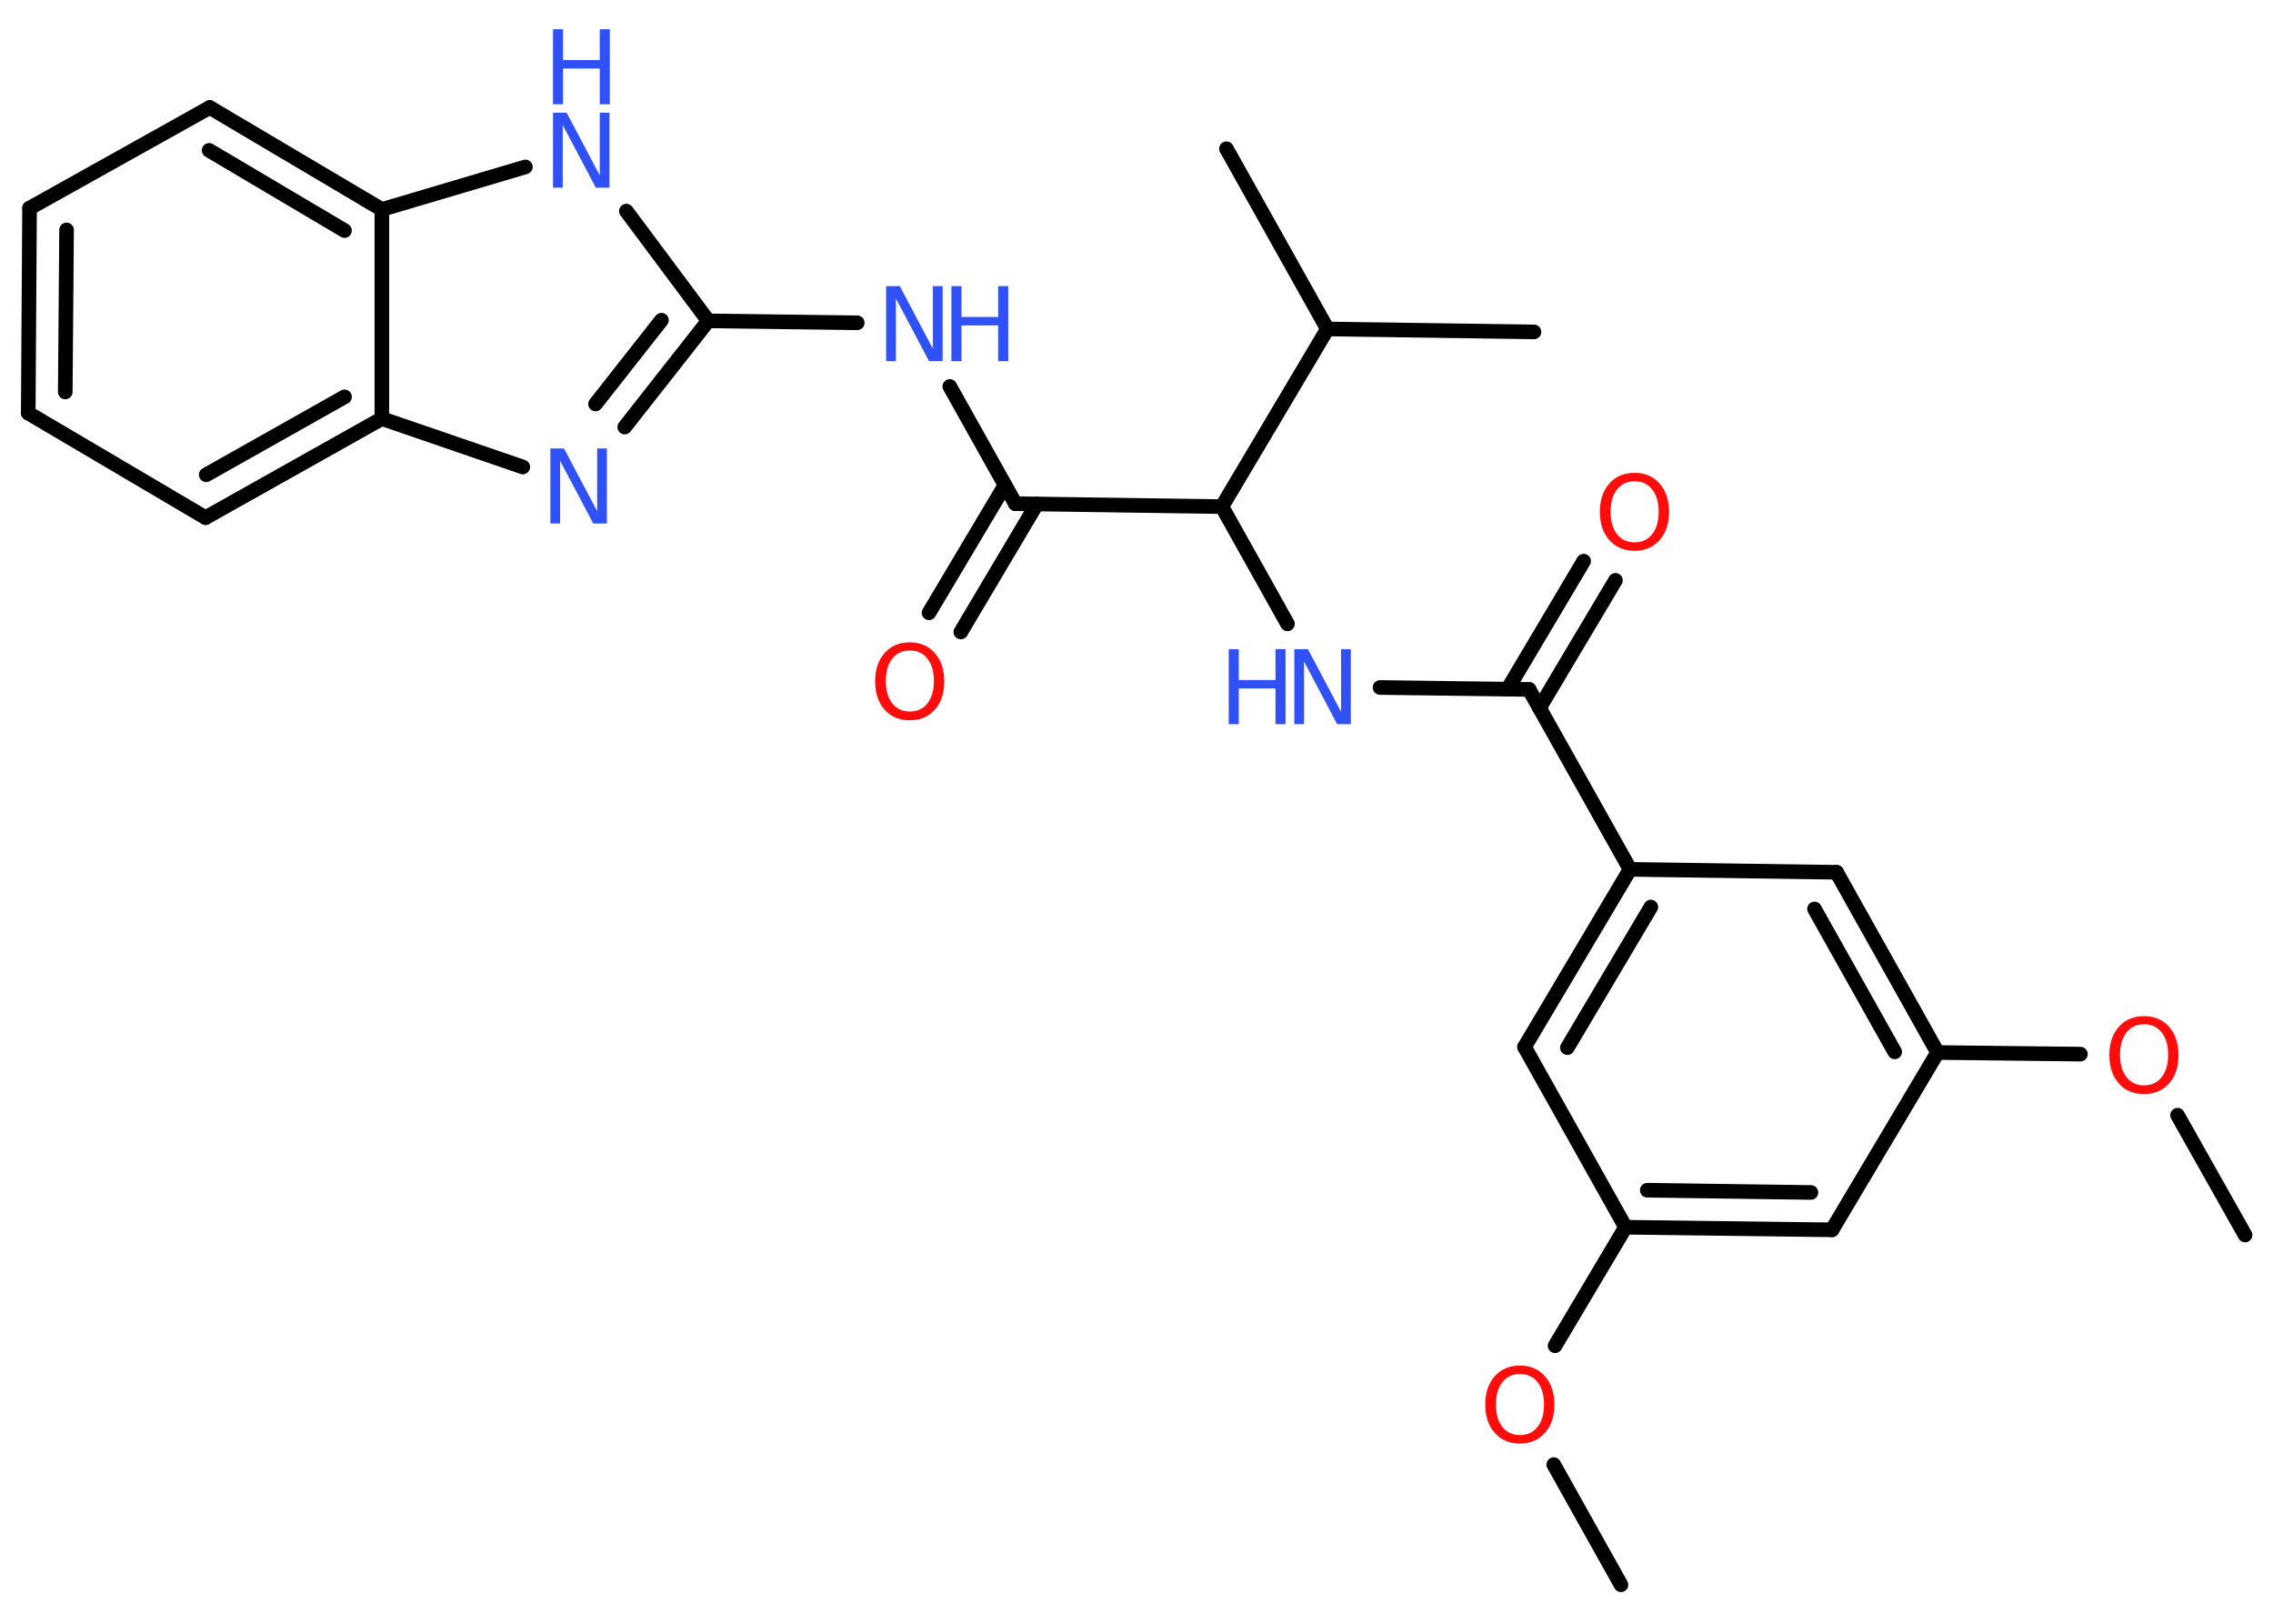 <?xml version='1.0' encoding='UTF-8'?>
<!DOCTYPE svg PUBLIC "-//W3C//DTD SVG 1.1//EN" "http://www.w3.org/Graphics/SVG/1.1/DTD/svg11.dtd">
<svg version='1.2' xmlns='http://www.w3.org/2000/svg' xmlns:xlink='http://www.w3.org/1999/xlink' width='70.0mm' height='50.0mm' viewBox='0 0 70.0 50.0'>
  <desc>Generated by the Chemistry Development Kit (http://github.com/cdk)</desc>
  <g stroke-linecap='round' stroke-linejoin='round' stroke='#000000' stroke-width='.45' fill='#3050F8'>
    <rect x='.0' y='.0' width='70.0' height='50.0' fill='#FFFFFF' stroke='none'/>
    <g id='mol1' class='mol'>
      <line id='mol1bnd1' class='bond' x1='49.92' y1='48.8' x2='47.85' y2='45.1'/>
      <line id='mol1bnd2' class='bond' x1='47.89' y1='41.44' x2='50.06' y2='37.79'/>
      <g id='mol1bnd3' class='bond'>
        <line x1='50.06' y1='37.79' x2='56.42' y2='37.87'/>
        <line x1='50.73' y1='36.65' x2='55.77' y2='36.72'/>
      </g>
      <line id='mol1bnd4' class='bond' x1='56.42' y1='37.87' x2='59.67' y2='32.41'/>
      <line id='mol1bnd5' class='bond' x1='59.67' y1='32.41' x2='64.07' y2='32.46'/>
      <line id='mol1bnd6' class='bond' x1='67.06' y1='34.34' x2='69.14' y2='38.03'/>
      <g id='mol1bnd7' class='bond'>
        <line x1='59.67' y1='32.41' x2='56.56' y2='26.86'/>
        <line x1='58.35' y1='32.39' x2='55.88' y2='27.99'/>
      </g>
      <line id='mol1bnd8' class='bond' x1='56.56' y1='26.86' x2='50.2' y2='26.77'/>
      <line id='mol1bnd9' class='bond' x1='50.2' y1='26.77' x2='47.09' y2='21.23'/>
      <g id='mol1bnd10' class='bond'>
        <line x1='46.43' y1='21.22' x2='48.77' y2='17.28'/>
        <line x1='47.41' y1='21.8' x2='49.75' y2='17.87'/>
      </g>
      <line id='mol1bnd11' class='bond' x1='47.09' y1='21.23' x2='42.5' y2='21.17'/>
      <line id='mol1bnd12' class='bond' x1='39.65' y1='19.21' x2='37.63' y2='15.6'/>
      <line id='mol1bnd13' class='bond' x1='37.63' y1='15.6' x2='31.27' y2='15.51'/>
      <g id='mol1bnd14' class='bond'>
        <line x1='31.93' y1='15.52' x2='29.59' y2='19.46'/>
        <line x1='30.95' y1='14.94' x2='28.61' y2='18.87'/>
      </g>
      <line id='mol1bnd15' class='bond' x1='31.27' y1='15.51' x2='29.25' y2='11.9'/>
      <line id='mol1bnd16' class='bond' x1='26.4' y1='9.94' x2='21.81' y2='9.88'/>
      <g id='mol1bnd17' class='bond'>
        <line x1='19.24' y1='13.15' x2='21.81' y2='9.88'/>
        <line x1='18.34' y1='12.44' x2='20.37' y2='9.86'/>
      </g>
      <line id='mol1bnd18' class='bond' x1='16.1' y1='14.38' x2='11.76' y2='12.89'/>
      <g id='mol1bnd19' class='bond'>
        <line x1='6.33' y1='15.94' x2='11.76' y2='12.89'/>
        <line x1='6.35' y1='14.62' x2='10.61' y2='12.22'/>
      </g>
      <line id='mol1bnd20' class='bond' x1='6.33' y1='15.94' x2='.87' y2='12.72'/>
      <g id='mol1bnd21' class='bond'>
        <line x1='.91' y1='6.41' x2='.87' y2='12.72'/>
        <line x1='2.05' y1='7.08' x2='2.01' y2='12.07'/>
      </g>
      <line id='mol1bnd22' class='bond' x1='.91' y1='6.41' x2='6.46' y2='3.31'/>
      <g id='mol1bnd23' class='bond'>
        <line x1='11.76' y1='6.45' x2='6.46' y2='3.31'/>
        <line x1='10.61' y1='7.1' x2='6.44' y2='4.63'/>
      </g>
      <line id='mol1bnd24' class='bond' x1='11.76' y1='12.89' x2='11.76' y2='6.45'/>
      <line id='mol1bnd25' class='bond' x1='11.76' y1='6.45' x2='16.18' y2='5.14'/>
      <line id='mol1bnd26' class='bond' x1='21.81' y1='9.88' x2='19.29' y2='6.5'/>
      <line id='mol1bnd27' class='bond' x1='37.63' y1='15.6' x2='40.88' y2='10.13'/>
      <line id='mol1bnd28' class='bond' x1='40.88' y1='10.13' x2='37.77' y2='4.58'/>
      <line id='mol1bnd29' class='bond' x1='40.88' y1='10.13' x2='47.24' y2='10.22'/>
      <g id='mol1bnd30' class='bond'>
        <line x1='50.2' y1='26.77' x2='46.95' y2='32.24'/>
        <line x1='50.84' y1='27.93' x2='48.27' y2='32.26'/>
      </g>
      <line id='mol1bnd31' class='bond' x1='50.06' y1='37.79' x2='46.95' y2='32.24'/>
      <path id='mol1atm2' class='atom' d='M46.81 42.31q-.34 .0 -.54 .25q-.2 .25 -.2 .69q.0 .44 .2 .69q.2 .25 .54 .25q.34 .0 .54 -.25q.2 -.25 .2 -.69q.0 -.44 -.2 -.69q-.2 -.25 -.54 -.25zM46.81 42.05q.48 .0 .77 .33q.29 .33 .29 .87q.0 .55 -.29 .87q-.29 .33 -.77 .33q-.49 .0 -.78 -.33q-.29 -.33 -.29 -.87q.0 -.54 .29 -.87q.29 -.33 .78 -.33z' stroke='none' fill='#FF0D0D'/>
      <path id='mol1atm6' class='atom' d='M66.03 31.54q-.34 .0 -.54 .25q-.2 .25 -.2 .69q.0 .44 .2 .69q.2 .25 .54 .25q.34 .0 .54 -.25q.2 -.25 .2 -.69q.0 -.44 -.2 -.69q-.2 -.25 -.54 -.25zM66.03 31.29q.48 .0 .77 .33q.29 .33 .29 .87q.0 .55 -.29 .87q-.29 .33 -.77 .33q-.49 .0 -.78 -.33q-.29 -.33 -.29 -.87q.0 -.54 .29 -.87q.29 -.33 .78 -.33z' stroke='none' fill='#FF0D0D'/>
      <path id='mol1atm11' class='atom' d='M50.34 14.82q-.34 .0 -.54 .25q-.2 .25 -.2 .69q.0 .44 .2 .69q.2 .25 .54 .25q.34 .0 .54 -.25q.2 -.25 .2 -.69q.0 -.44 -.2 -.69q-.2 -.25 -.54 -.25zM50.34 14.56q.48 .0 .77 .33q.29 .33 .29 .87q.0 .55 -.29 .87q-.29 .33 -.77 .33q-.49 .0 -.78 -.33q-.29 -.33 -.29 -.87q.0 -.54 .29 -.87q.29 -.33 .78 -.33z' stroke='none' fill='#FF0D0D'/>
      <g id='mol1atm12' class='atom'>
        <path d='M39.86 19.99h.42l1.02 1.93v-1.93h.3v2.31h-.42l-1.02 -1.93v1.93h-.3v-2.31z' stroke='none'/>
        <path d='M37.84 19.99h.31v.95h1.13v-.95h.31v2.31h-.31v-1.1h-1.13v1.1h-.31v-2.31z' stroke='none'/>
      </g>
      <path id='mol1atm15' class='atom' d='M28.02 20.03q-.34 .0 -.54 .25q-.2 .25 -.2 .69q.0 .44 .2 .69q.2 .25 .54 .25q.34 .0 .54 -.25q.2 -.25 .2 -.69q.0 -.44 -.2 -.69q-.2 -.25 -.54 -.25zM28.02 19.78q.48 .0 .77 .33q.29 .33 .29 .87q.0 .55 -.29 .87q-.29 .33 -.77 .33q-.49 .0 -.78 -.33q-.29 -.33 -.29 -.87q.0 -.54 .29 -.87q.29 -.33 .78 -.33z' stroke='none' fill='#FF0D0D'/>
      <g id='mol1atm16' class='atom'>
        <path d='M27.29 8.81h.42l1.02 1.93v-1.93h.3v2.31h-.42l-1.02 -1.93v1.93h-.3v-2.31z' stroke='none'/>
        <path d='M29.3 8.81h.31v.95h1.13v-.95h.31v2.31h-.31v-1.1h-1.13v1.1h-.31v-2.31z' stroke='none'/>
      </g>
      <path id='mol1atm18' class='atom' d='M16.95 13.81h.42l1.02 1.93v-1.93h.3v2.31h-.42l-1.02 -1.93v1.93h-.3v-2.31z' stroke='none'/>
      <g id='mol1atm25' class='atom'>
        <path d='M17.03 3.47h.42l1.02 1.93v-1.93h.3v2.31h-.42l-1.02 -1.93v1.93h-.3v-2.31z' stroke='none'/>
        <path d='M17.03 .9h.31v.95h1.13v-.95h.31v2.31h-.31v-1.1h-1.13v1.1h-.31v-2.31z' stroke='none'/>
      </g>
    </g>
  </g>
</svg>
